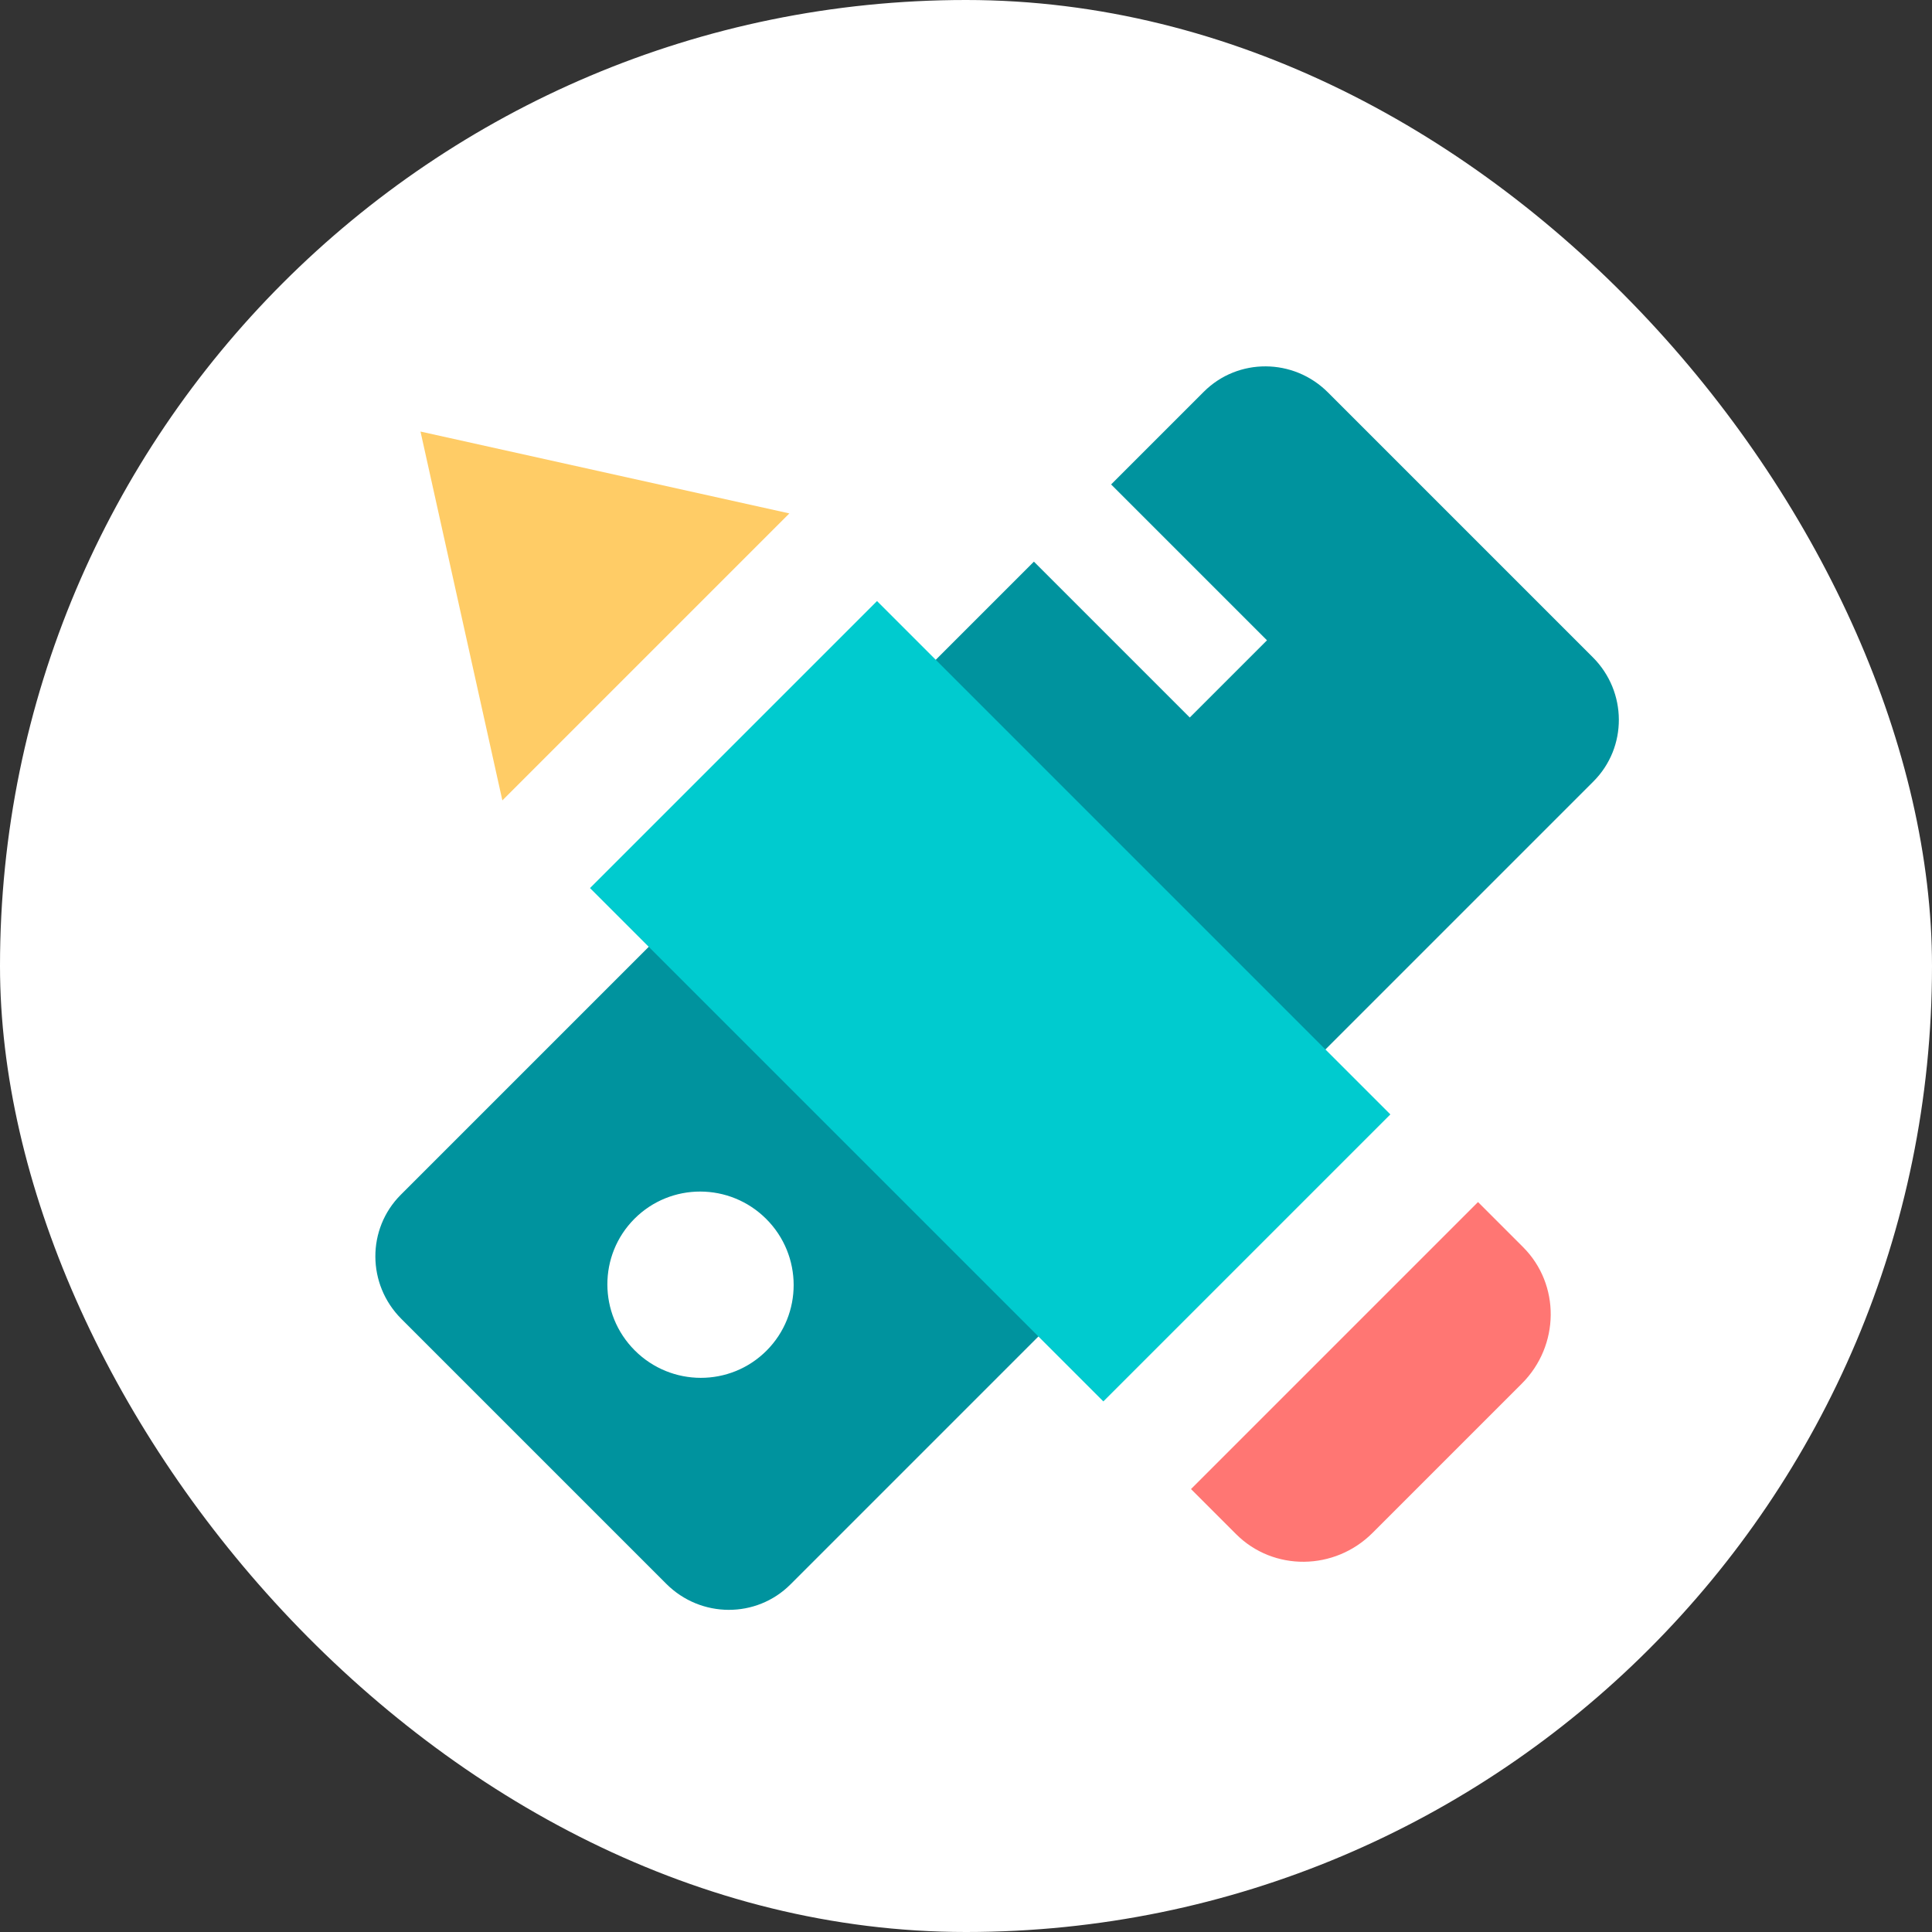 <?xml version="1.0" encoding="UTF-8"?>
<svg width="252px" height="252px" viewBox="0 0 252 252" version="1.1" xmlns="http://www.w3.org/2000/svg" xmlns:xlink="http://www.w3.org/1999/xlink">
    <rect x="0" y="0" width="252" height="252" fill="#333333" stroke="none"/>
    <title>编组 15备份</title>
    <g id="页面-1" stroke="none" stroke-width="1" fill="none" fill-rule="evenodd">
        <g id="Box-pc" transform="translate(-1039, -1093)">
            <g id="编组-29" transform="translate(1039, 1093)">
                <rect id="矩形" fill="#FFFFFF" x="0" y="0" width="252" height="252" rx="126"></rect>
                <g id="定制" transform="translate(36, 36.5)" fill-rule="nonzero">
                    <path d="M118.496,6.929 L69.619,6.929 C63.268,6.929 58.119,12.03 58.119,18.323 L58.119,35.414 L86.87,35.414 L86.87,49.656 L58.119,49.656 L58.119,68.647 L86.87,68.647 L86.87,82.889 L58.119,82.889 L58.119,101.879 L86.87,101.879 L86.87,116.122 L58.119,116.122 L58.119,166.446 C58.119,172.738 63.268,177.84 69.619,177.84 L118.496,177.84 C124.847,177.84 129.996,172.738 129.996,166.446 L129.996,18.323 C129.996,12.03 124.847,6.929 118.496,6.929 Z M94.058,159.22 C87.335,159.22 81.885,153.791 81.885,147.095 C81.885,140.398 87.335,134.969 94.058,134.969 C100.78,134.969 106.23,140.397 106.23,147.095 C106.23,153.791 100.78,159.22 94.058,159.22 Z" id="形状" fill="#00939E" transform="translate(94.058, 92.384) rotate(-315) translate(-94.058, -92.384) "></path>
                    <g id="编组-23" transform="translate(86.167, 86.858) rotate(-45) translate(-86.167, -86.858) translate(59.519, -8.17)">
                        <polygon id="路径" fill="#00CBCF" points="7.04295178e-13 57.74 52.942 57.74 52.942 152.434 7.06993836e-13 152.434"></polygon>
                        <path d="M7.04295178e-13,168.601 L7.04295178e-13,176.916 C7.04295178e-13,183.804 5.689,189.388 12.706,189.388 L40.236,189.388 C47.253,189.388 52.942,183.804 52.942,176.916 L52.942,168.601 L7.04295178e-13,168.601 Z" id="路径" fill="#FF7673"></path>
                        <polygon id="路径" fill="#FFCC66" points="7.04295178e-13 41.573 26.471 0 52.942 41.573"></polygon>
                    </g>
                </g>
            </g>
        </g>
    </g>
</svg>